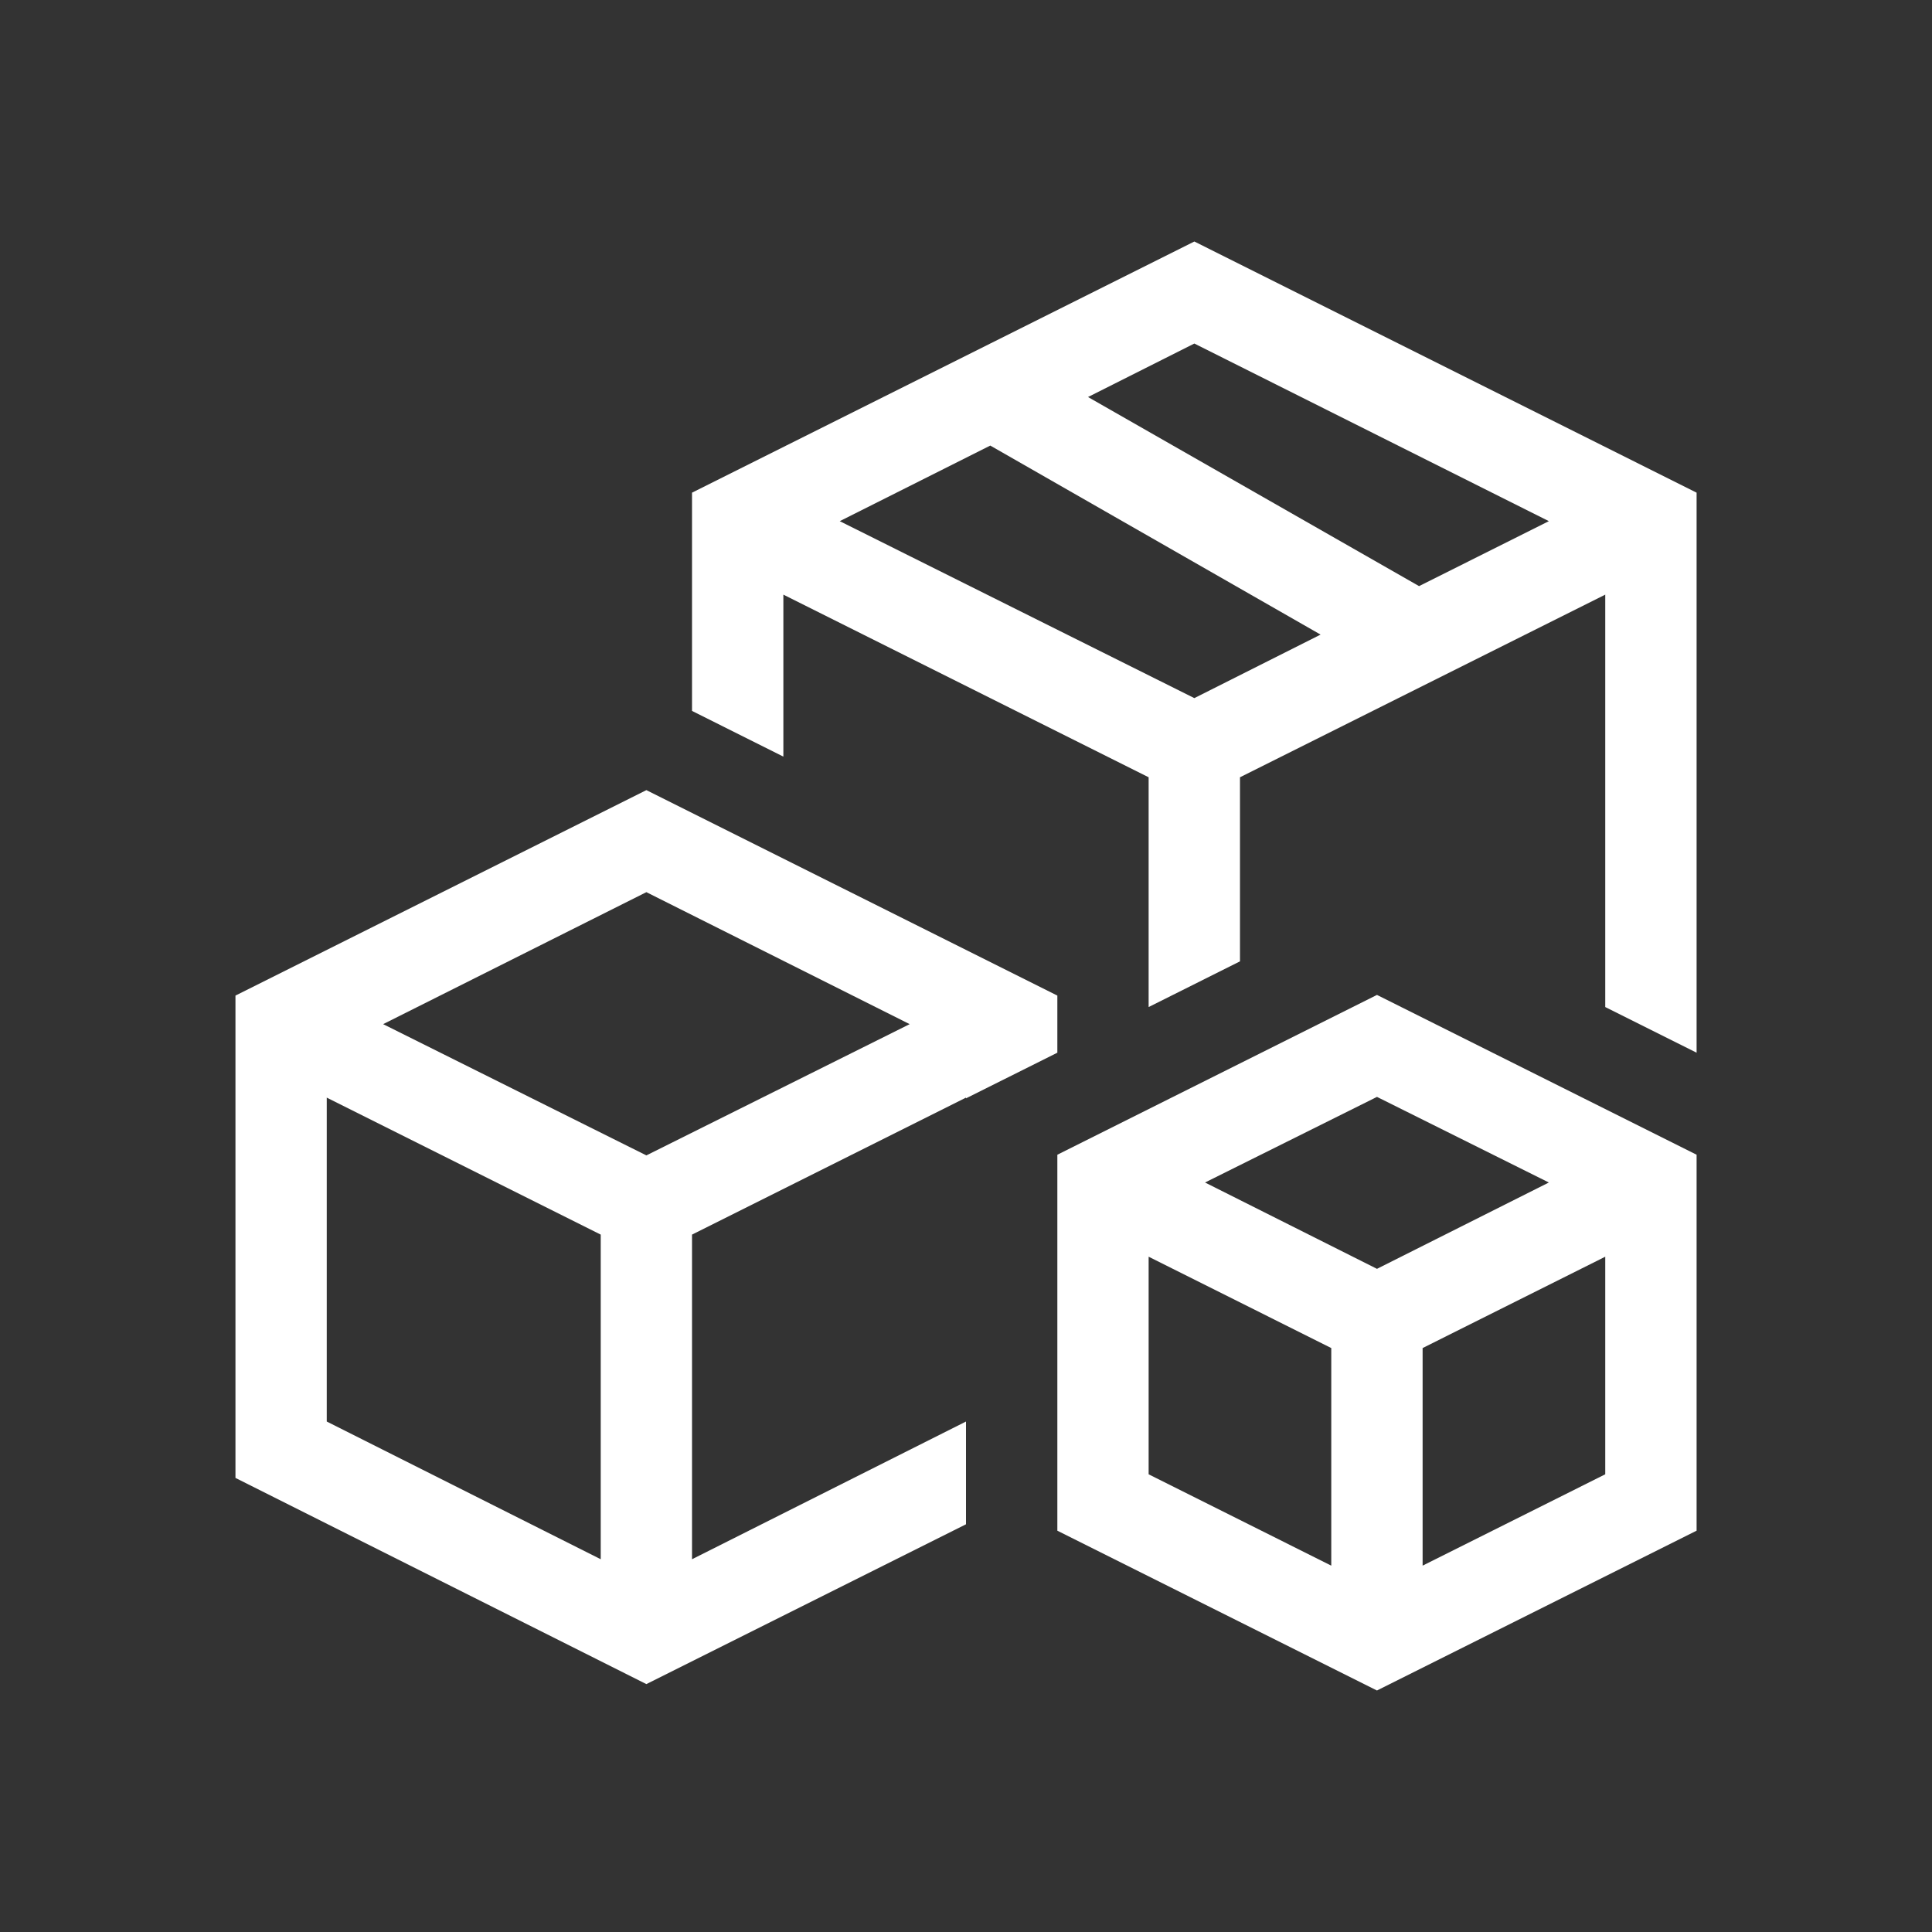 <svg width="32" height="32" viewBox="0 0 32 32" fill="none" xmlns="http://www.w3.org/2000/svg">
<rect x="0" y="0" width="32" height="32" fill="#333333" stroke="none"/>
<path d="M19.782 4L28.101 8.16V17.436L26.588 16.68V9.849L20.538 12.874V15.923L19.025 16.68V12.874L12.975 9.849V12.532L11.462 11.775V8.16L19.782 4ZM19.782 11.563L21.873 10.511L16.402 7.38L13.909 8.632L19.782 11.563ZM23.504 9.708L25.654 8.632L19.782 5.69L18.021 6.576L23.504 9.708ZM17.513 17.436L16 18.192V18.18L11.462 20.449V25.826L16 23.545V25.247L10.706 27.894L3.9 24.479V16.49L10.706 13.087L17.513 16.49V17.436ZM9.95 25.826V20.449L5.412 18.18V23.545L9.95 25.826ZM10.706 19.137L15.067 16.963L10.706 14.777L6.346 16.963L10.706 19.137ZM17.513 19.126L22.807 16.479L28.101 19.126V25.353L22.807 28L17.513 25.353V19.126ZM22.05 25.932V22.328L19.025 20.815V24.419L22.05 25.932ZM26.588 24.419V20.815L23.563 22.328V25.932L26.588 24.419ZM22.807 21.016L25.654 19.586L22.807 18.168L19.959 19.586L22.807 21.016Z" fill="white"/>
</svg>
